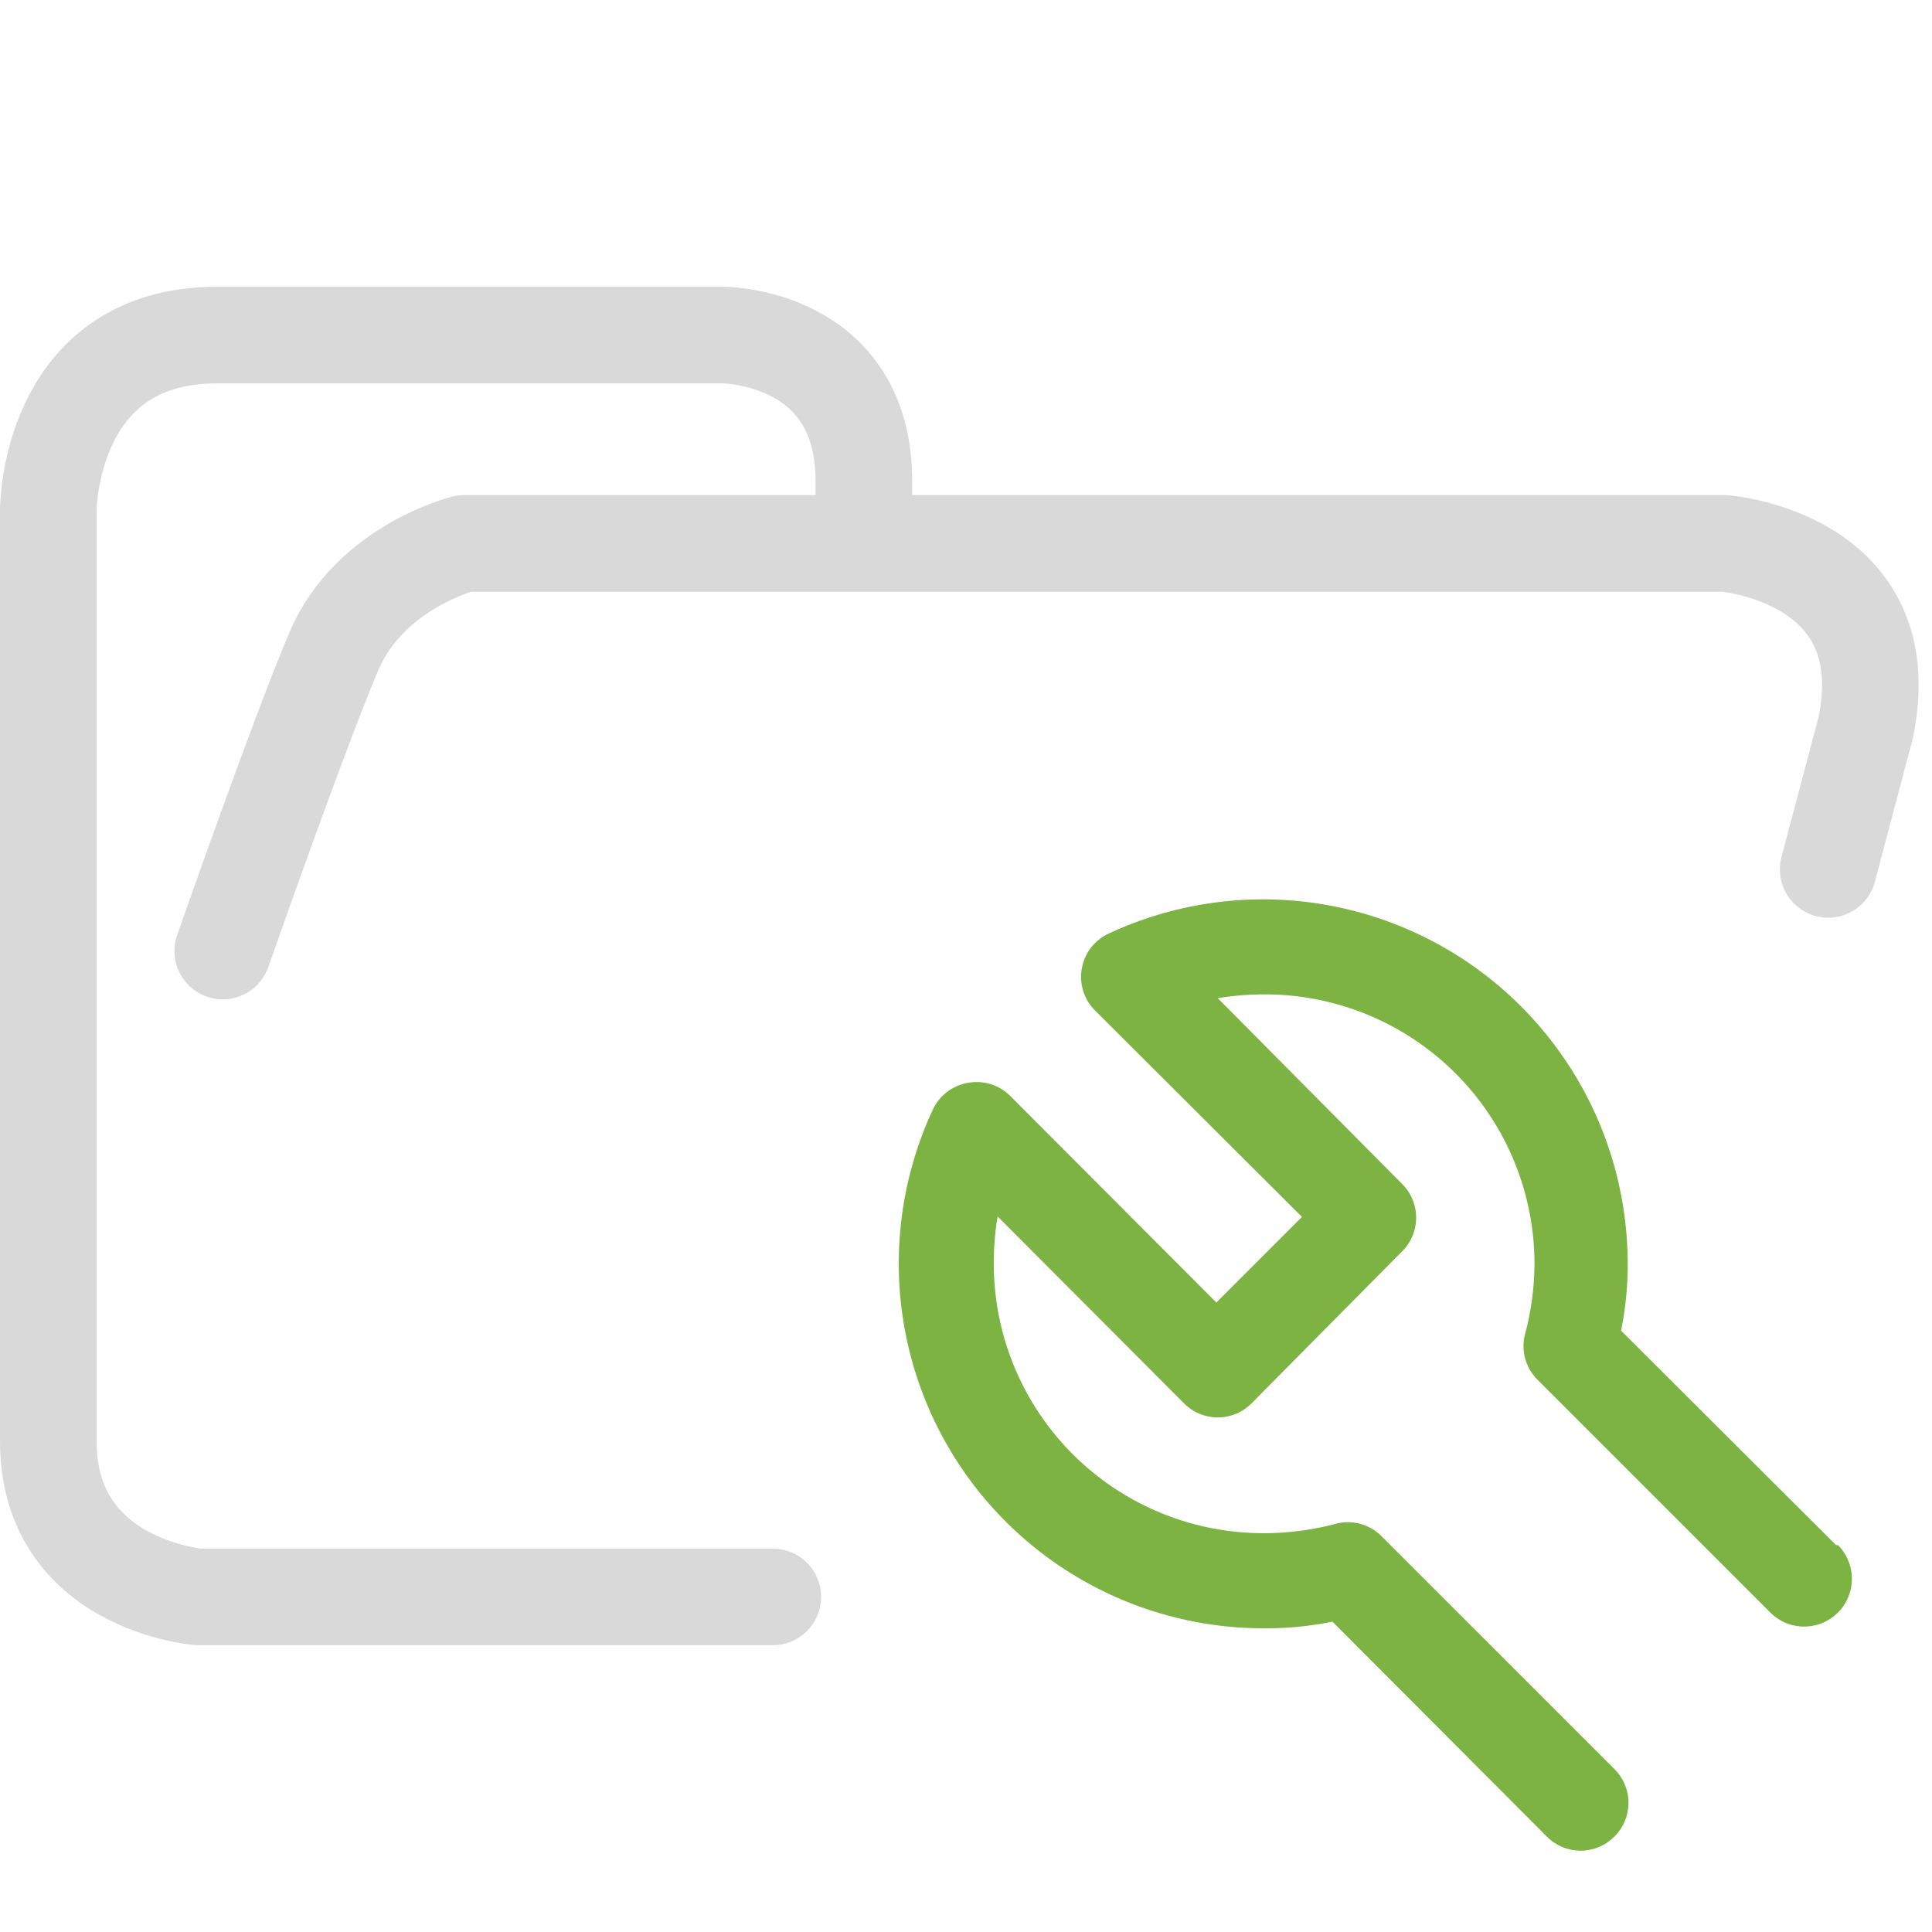 <svg xmlns="http://www.w3.org/2000/svg" width="100" height="100">
    <path fill="none" stroke="#d9d9d9" stroke-linecap="round" stroke-linejoin="round" stroke-width="5" d="M44.714 27.878v-2.975c0-7.56-7.295-7.56-7.295-7.56h-26.19c-8.729 0-8.729 9.048-8.729 9.048V74.6c0 7.436 7.773 8.056 7.773 8.056H40M94.627 45l1.939-7.331c1.833-8.828-7.31-9.543-7.31-9.543h-65.23s-4.886 1.206-6.747 5.588c-1.86 4.381-5.75 15.511-5.75 15.511" paint-order="fill markers stroke"/>
    <path fill="#7cb342" d="m95.03 79.972-11.125-11.1a16.86 16.86 0 0 0 .345-3.447 18.88 18.88 0 0 0-26.854-17.107 2.461 2.461 0 0 0-1.403 1.822 2.461 2.461 0 0 0 .689 2.166l10.707 10.682-4.43 4.43-10.683-10.706a2.461 2.461 0 0 0-2.166-.665 2.461 2.461 0 0 0-1.822 1.378 18.88 18.88 0 0 0 17.23 26.855 16.86 16.86 0 0 0 3.446-.345l11.101 11.126a2.461 2.461 0 0 0 3.496 0 2.461 2.461 0 0 0 0-3.496L71.5 79.505a2.461 2.461 0 0 0-2.339-.64 14.473 14.473 0 0 1-3.643.492 13.956 13.956 0 0 1-14.08-13.932 14.769 14.769 0 0 1 .198-2.461l9.649 9.673a2.461 2.461 0 0 0 3.495 0l7.827-7.901a2.461 2.461 0 0 0 0-3.422l-9.575-9.648a15.064 15.064 0 0 1 2.462-.197 13.956 13.956 0 0 1 13.931 13.956 14.473 14.473 0 0 1-.492 3.643 2.461 2.461 0 0 0 .64 2.338l12.061 12.061a2.471 2.471 0 0 0 3.495-3.495z"/>
</svg>
